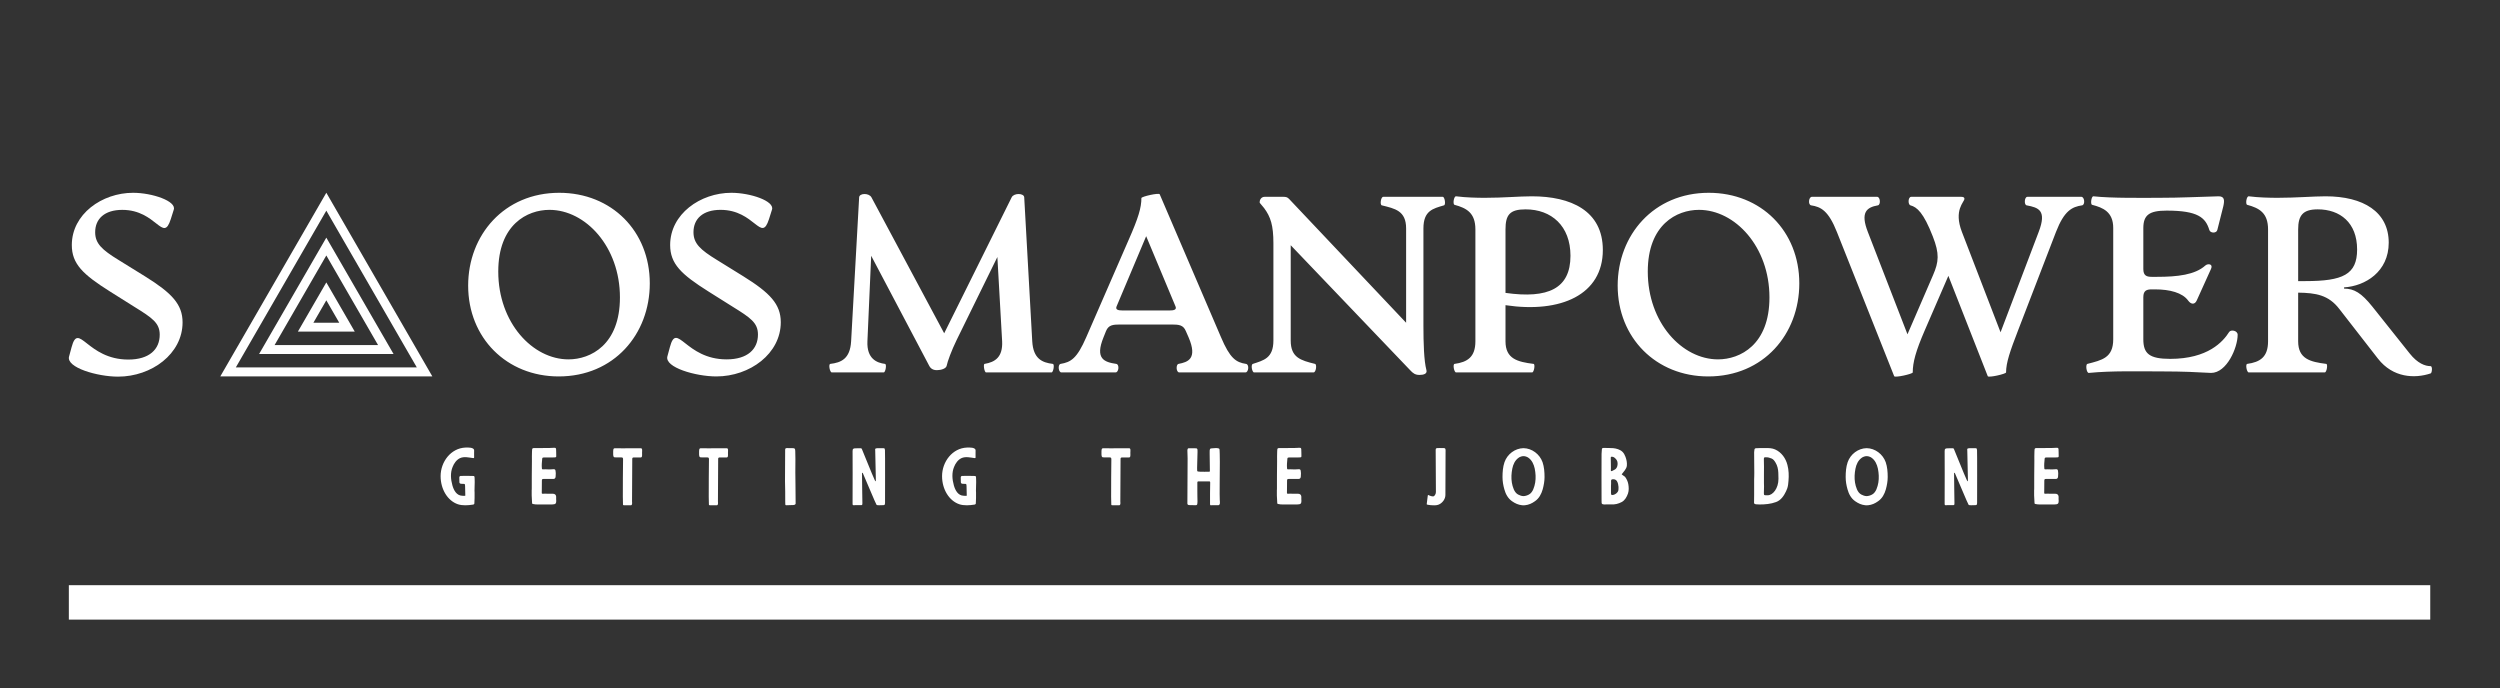 
        <svg xmlns="http://www.w3.org/2000/svg" xmlns:xlink="http://www.w3.org/1999/xlink" version="1.1" width="3174.854" height="874.27" viewBox="0 0 3174.854 874.27">
			
			<rect x="0" y="0" width="3174.854" height="874.27" fill="#333333" stroke="none"/>
			
			<g transform="scale(8.743) translate(10, 10)">
				<defs id="SvgjsDefs1327"/><g id="SvgjsG1328" featureKey="rootContainer" transform="matrix(1,0,0,1,0,0)" fill="#fff"><rect y="0" height="1" width="1" opacity="0"/><rect y="75" width="343" height="5"/></g><g id="SvgjsG1329" featureKey="sloganFeature-0" transform="matrix(0.552,0,0,0.552,53.448,52.347)" fill="#fff"><path d="M9.94 16.64 c0.02 0.96 0 1.94 -0.06 2.9 c0 0.08 -0.06 0.16 -0.12 0.2 c-0.08 0.06 -0.18 0.1 -0.28 0.1 c-1.24 0.2 -2.74 0.3 -3.94 -0.1 c-2.7 -0.92 -4.54 -3.94 -4.54 -7.4 c0 -3.74 2.68 -7.38 6.58 -7.52 c0.52 -0.02 2.3 -0.1 2.24 0.78 c-0.04 0.64 0.02 1.16 0 1.82 c0 0.12 -0.08 0.2 -0.2 0.18 c-1.14 -0.14 -2.44 -0.5 -3.54 0.02 c-0.92 0.44 -1.56 1.38 -1.92 2.3 c-0.64 1.52 -0.5 3.28 -0.06 4.84 c0.34 1.24 1.08 2.7 2.56 2.74 c0.08 0.02 0.84 0.06 0.84 -0.02 l-0.06 -2.56 c-0.02 -0.12 -0.02 -0.24 -0.04 -0.36 s-0.1 -0.16 -0.22 -0.18 c-0.32 0 -0.32 -0.02 -0.64 -0.02 c-0.74 0 -0.58 -0.5 -0.6 -0.66 c-0.02 -0.3 0 -0.58 -0.02 -0.88 c-0.02 -0.28 0.06 -0.5 0.34 -0.54 l0.24 0 c1.04 -0.06 2.1 0.02 3.2 0.02 c0.16 0 0.24 0.2 0.24 0.38 c0.02 0.2 0.02 0.34 0.02 0.54 c0.06 0.98 -0.06 1.98 -0.04 2.96 c0.02 0.16 0.02 0.3 0.02 0.46 z M24.985 15.9 l-0.02 0 c0 0.5 -0.02 1.02 0 1.54 c0.02 0.64 0.06 1.28 0.1 1.92 c0 0.22 0.06 0.28 0.26 0.32 c0.42 0.1 0.82 0.12 1.24 0.12 c1.08 -0.04 2.16 0.04 3.24 0 c0.44 -0.02 0.64 0.02 1.08 -0.06 c0.4 -0.08 0.54 -0.3 0.54 -0.9 c-0.04 -0.38 -0.02 -0.54 -0.02 -1 c0 -0.66 -0.46 -0.88 -0.86 -0.86 c-0.28 0.02 -1.62 -0.02 -2.16 -0.02 c-0.9 0.02 -0.76 0.14 -0.76 -0.8 c0 -0.76 0.02 -1.74 0.02 -2.52 c0 -0.42 0.04 -0.56 0.44 -0.56 l2.5 0 c0.4 0.06 0.68 -0.22 0.68 -0.64 s0.04 -0.44 0.04 -0.86 l-0.06 -0.6 c-0.04 -0.34 -0.16 -0.46 -0.5 -0.46 c-0.22 0 -0.44 0.02 -0.66 0.04 c-0.86 0.06 -1.26 -0.06 -2.1 0 c-0.28 0 -0.32 -0.04 -0.34 -0.3 c-0.08 -0.78 0 -1.64 0.08 -2.42 c0.02 -0.32 0.1 -0.38 0.4 -0.4 l2.82 -0.02 c0.38 -0.04 0.5 -0.02 0.48 -0.4 c-0.04 -0.58 0.02 -1.18 -0.04 -1.76 c-0.04 -0.32 -0.14 -0.38 -0.5 -0.38 c-0.6 0.02 -0.74 0.02 -1.34 0.06 c-0.6 0.02 -3 0.02 -3.58 0.02 c-0.84 0 -0.9 -0.06 -0.92 0.96 c-0.04 0.8 -0.02 1.62 -0.02 2.44 c0 1.4 -0.08 6.42 -0.04 7.54 z M48.95 17.82 c0.02 0.62 0.02 1.24 0.04 1.86 c0 0.28 0.02 0.32 0.3 0.32 l1.8 0 c0.38 0 0.3 -0.64 0.28 -0.98 l0.06 -11.2 c0 -0.3 0.1 -0.4 0.5 -0.4 l1.76 0 c0.42 0 0.32 -0.72 0.32 -1.22 c0 -0.44 0.16 -1.2 -0.32 -1.2 c-0.34 0 -3.6 0 -4.94 0.02 c-0.66 0 -1.2 -0.02 -1.86 -0.02 c-0.5 0 -0.48 0.4 -0.48 1.28 c0 0.56 -0.02 1.12 0.46 1.12 c0.28 0 1.42 0 1.74 0.02 c0.2 0 0.34 0.06 0.38 0.28 c0 0.06 0.02 0.12 0.02 0.18 c0 1.44 -0.1 8.14 -0.06 9.94 z M71.555 17.82 c0.02 0.62 0.02 1.24 0.04 1.86 c0 0.28 0.02 0.32 0.3 0.32 l1.8 0 c0.38 0 0.3 -0.64 0.28 -0.98 l0.06 -11.2 c0 -0.3 0.1 -0.4 0.5 -0.4 l1.76 0 c0.42 0 0.32 -0.72 0.32 -1.22 c0 -0.44 0.16 -1.2 -0.32 -1.2 c-0.34 0 -3.6 0 -4.94 0.02 c-0.66 0 -1.2 -0.02 -1.86 -0.02 c-0.5 0 -0.48 0.4 -0.48 1.28 c0 0.56 -0.02 1.12 0.46 1.12 c0.28 0 1.42 0 1.74 0.02 c0.2 0 0.34 0.06 0.38 0.28 c0 0.06 0.02 0.12 0.02 0.18 c0 1.44 -0.1 8.14 -0.06 9.94 z M94.38 14.84 c-0.06 -2.28 -0.04 -4.7 -0.02 -6.96 c0 -0.7 -0.04 -1.46 -0.04 -2.16 c0 -0.76 -0.3 -0.72 -0.7 -0.74 c-0.58 -0.02 -0.84 -0.02 -1.42 -0.02 c-0.38 -0.02 -0.54 0.08 -0.54 0.46 c0 1.96 -0.06 7.5 -0.04 8.3 s0.1 4.44 0.06 5.24 c-0.02 0.28 0 0.56 0.02 0.84 c0.02 0.1 0.08 0.2 0.24 0.2 c0.66 -0.04 1.28 -0.04 1.94 -0.06 c0.24 -0.02 0.44 -0.08 0.54 -0.34 c0.02 -0.14 -0.04 -3.8 -0.04 -4.76 z M117.925 5.46 c0.06 0.28 0.02 13.6 0.02 13.94 c0 0.6 -0.22 0.58 -0.62 0.58 c-0.6 0 -1.44 0.1 -1.62 -0.1 c-0.16 -0.14 -3.12 -7.28 -3.54 -8.18 c-0.04 -0.08 -0.14 -0.28 -0.22 -0.24 c-0.1 0.04 -0.06 0.18 -0.06 0.26 c-0.02 0.7 0.1 6.74 0.1 7.7 c0 0.48 -0.02 0.56 -0.42 0.56 l-1 0 c-0.26 0 -0.58 -0.02 -0.84 0.02 c-0.2 0 -0.3 -0.06 -0.32 -0.26 l0 -1.58 c0.04 -1.68 0 -11.64 0 -12.38 c0 -0.64 0.18 -0.76 0.82 -0.76 c0.44 -0.02 0.88 -0.02 1.32 -0.02 c0.14 0 0.22 0.02 0.3 0.2 c0.54 1.26 2.84 7.04 3.2 7.74 c0.06 0.14 0.28 0.7 0.4 0.76 l0.02 0 c0.08 -0.08 0.06 -0.48 0.06 -0.6 c0 -0.3 -0.16 -7.32 -0.16 -7.46 c0 -0.2 -0.06 -0.38 0.04 -0.52 c0.06 -0.08 0.32 -0.1 0.42 -0.12 c0.56 -0.04 1.22 0.02 1.78 0 c0.28 0 0.26 0.2 0.32 0.46 z M141.89 16.64 c0.02 0.96 0 1.94 -0.06 2.9 c0 0.08 -0.06 0.16 -0.12 0.2 c-0.08 0.06 -0.18 0.1 -0.28 0.1 c-1.24 0.2 -2.74 0.3 -3.94 -0.1 c-2.7 -0.92 -4.54 -3.94 -4.54 -7.4 c0 -3.74 2.68 -7.38 6.58 -7.52 c0.52 -0.02 2.3 -0.1 2.24 0.78 c-0.04 0.64 0.02 1.16 0 1.82 c0 0.12 -0.08 0.2 -0.2 0.18 c-1.14 -0.14 -2.44 -0.5 -3.54 0.02 c-0.92 0.44 -1.56 1.38 -1.92 2.3 c-0.64 1.52 -0.5 3.28 -0.06 4.84 c0.34 1.24 1.08 2.7 2.56 2.74 c0.08 0.02 0.84 0.06 0.84 -0.02 l-0.06 -2.56 c-0.02 -0.12 -0.02 -0.24 -0.04 -0.36 s-0.1 -0.16 -0.22 -0.18 c-0.32 0 -0.32 -0.02 -0.64 -0.02 c-0.74 0 -0.58 -0.5 -0.6 -0.66 c-0.02 -0.3 0 -0.58 -0.02 -0.88 c-0.02 -0.28 0.06 -0.5 0.34 -0.54 l0.24 0 c1.04 -0.06 2.1 0.02 3.2 0.02 c0.16 0 0.24 0.2 0.24 0.38 c0.02 0.2 0.02 0.34 0.02 0.54 c0.06 0.98 -0.06 1.98 -0.04 2.96 c0.02 0.16 0.02 0.3 0.02 0.46 z M177.44 17.82 c0.02 0.62 0.02 1.24 0.04 1.86 c0 0.28 0.02 0.32 0.3 0.32 l1.8 0 c0.38 0 0.3 -0.64 0.28 -0.98 l0.06 -11.2 c0 -0.3 0.1 -0.4 0.5 -0.4 l1.76 0 c0.42 0 0.32 -0.72 0.32 -1.22 c0 -0.44 0.16 -1.2 -0.32 -1.2 c-0.34 0 -3.6 0 -4.94 0.02 c-0.66 0 -1.2 -0.02 -1.86 -0.02 c-0.5 0 -0.48 0.4 -0.48 1.28 c0 0.56 -0.02 1.12 0.46 1.12 c0.28 0 1.42 0 1.74 0.02 c0.2 0 0.34 0.06 0.38 0.28 c0 0.06 0.02 0.12 0.02 0.18 c0 1.44 -0.1 8.14 -0.06 9.94 z M203.505 14.08 c0 0.9 -0.02 2.68 -0.04 2.68 l0 2.72 c0 0.12 -0.02 0.32 0.04 0.44 c0.06 0.14 0.24 0.1 0.36 0.08 c0.58 -0.06 1.16 0.02 1.74 0 c0.64 -0.02 0.44 -1 0.42 -1.4 c-0.08 -0.88 0.02 -7.58 0.02 -9.98 c0 -1.08 -0.04 -3.3 -0.1 -3.4 c-0.1 -0.18 -0.36 -0.22 -0.56 -0.24 c-0.44 -0.08 -0.66 0.04 -1.32 0.04 s-0.7 0.2 -0.7 0.9 l0 0.6 c-0.02 0.48 0.06 3.84 0.06 4.38 c0 0.26 -0.02 0.28 -0.28 0.28 c-0.66 -0.02 -1.58 0.06 -2.26 0 c-0.98 -0.08 -0.76 0 -0.82 -0.9 l0 -0.12 c0 -1.28 0.16 -4.6 0.1 -4.8 c-0.1 -0.3 -0.22 -0.36 -0.48 -0.34 c-0.6 0.04 -1.22 -0.06 -1.82 -0.02 c-0.2 0.02 -0.26 0.08 -0.32 0.28 c-0.02 0.1 -0.04 0.2 -0.04 0.3 c0 0.62 0.04 1.46 0.06 2.08 l-0.06 11.86 c0 0.52 0.46 0.46 1.48 0.46 c0.94 0 1.18 0.22 1.18 -0.9 c0 -0.9 -0.06 -2.04 -0.04 -2.94 c0.02 -0.7 0 -1.38 0 -2.08 c0.02 -0.26 0.08 -0.34 0.32 -0.34 c0.88 -0.02 1.84 0 2.72 0 c0.28 0 0.34 0.04 0.34 0.36 z M221.07 15.9 l-0.02 0 c0 0.5 -0.02 1.02 0 1.54 c0.02 0.64 0.06 1.28 0.1 1.92 c0 0.22 0.06 0.28 0.26 0.32 c0.42 0.1 0.82 0.12 1.24 0.12 c1.08 -0.04 2.16 0.04 3.24 0 c0.44 -0.02 0.64 0.02 1.08 -0.06 c0.4 -0.08 0.54 -0.3 0.54 -0.9 c-0.04 -0.38 -0.02 -0.54 -0.02 -1 c0 -0.66 -0.46 -0.88 -0.86 -0.86 c-0.28 0.02 -1.62 -0.02 -2.16 -0.02 c-0.9 0.02 -0.76 0.14 -0.76 -0.8 c0 -0.76 0.02 -1.74 0.02 -2.52 c0 -0.42 0.04 -0.56 0.44 -0.56 l2.5 0 c0.4 0.06 0.68 -0.22 0.68 -0.64 s0.04 -0.44 0.04 -0.86 l-0.06 -0.6 c-0.04 -0.34 -0.16 -0.46 -0.5 -0.46 c-0.22 0 -0.44 0.02 -0.66 0.04 c-0.86 0.06 -1.26 -0.06 -2.1 0 c-0.28 0 -0.32 -0.04 -0.34 -0.3 c-0.08 -0.78 0 -1.64 0.08 -2.42 c0.02 -0.32 0.1 -0.38 0.4 -0.4 l2.82 -0.02 c0.38 -0.04 0.5 -0.02 0.48 -0.4 c-0.04 -0.58 0.02 -1.18 -0.04 -1.76 c-0.04 -0.32 -0.14 -0.38 -0.5 -0.38 c-0.6 0.02 -0.74 0.02 -1.34 0.06 c-0.6 0.02 -3 0.02 -3.58 0.02 c-0.84 0 -0.9 -0.06 -0.92 0.96 c-0.04 0.8 -0.02 1.62 -0.02 2.44 c0 1.4 -0.08 6.42 -0.04 7.54 z M262.84 5.58 c0 0.28 0.06 9.76 0.06 10.92 c0 0.26 -0.06 0.52 -0.2 0.74 c-0.1 0.2 -0.3 0.44 -0.56 0.44 c-0.28 0 -0.58 -0.1 -0.86 -0.2 c-0.14 -0.08 -0.48 -0.32 -0.52 0 c-0.06 0.52 -0.22 1.84 -0.28 2.24 c0 0.1 0.26 0.14 0.3 0.16 c0.52 0.1 1.08 0.14 1.6 0.14 c0.54 0.02 1.08 -0.06 1.56 -0.34 c0.82 -0.48 1.46 -1.4 1.46 -2.4 l0.04 -11.12 c0 -0.12 0.04 -0.76 -0.04 -0.96 c-0.12 -0.32 -0.56 -0.24 -0.82 -0.24 c-0.44 0 -0.88 -0.04 -1.3 0 c-0.4 0.04 -0.44 0.16 -0.44 0.62 z M290.965 8.68 c0.42 1.24 0.52 2.58 0.52 3.9 c0 1.1 -0.2 2.16 -0.48 3.22 c-0.36 1.26 -0.96 2.4 -2.04 3.14 c-0.8 0.58 -1.64 0.96 -2.62 1.06 c-0.14 0 -0.26 0.02 -0.4 0.02 c-0.12 0 -0.24 -0.02 -0.38 -0.02 c-0.98 -0.1 -1.82 -0.48 -2.64 -1.06 c-1.06 -0.74 -1.68 -1.88 -2.02 -3.14 c-0.3 -1.06 -0.48 -2.12 -0.48 -3.22 c0 -1.32 0.1 -2.66 0.52 -3.9 c0.74 -2.14 2.78 -3.66 5 -3.7 c2.22 0.04 4.26 1.56 5.02 3.7 z M289.025 14.04 c0.2 -1.22 0.12 -2.46 -0.12 -3.68 c-0.24 -1.1 -0.72 -2.18 -1.64 -2.84 c-0.16 -0.12 -0.34 -0.22 -0.52 -0.28 c-0.26 -0.12 -0.54 -0.16 -0.8 -0.16 s-0.52 0.04 -0.78 0.16 c-0.2 0.06 -0.36 0.16 -0.52 0.28 c-0.94 0.66 -1.42 1.74 -1.64 2.84 c-0.24 1.22 -0.32 2.46 -0.12 3.68 c0.2 1.1 0.6 2.58 1.64 3.14 c0.44 0.24 0.92 0.4 1.42 0.42 c0.5 -0.02 1 -0.18 1.44 -0.42 c1.04 -0.56 1.44 -2.04 1.64 -3.14 z M306.49 6.54 c0 0.96 -0.04 11.28 0 12.2 c0.02 0.22 0.02 0.44 0.02 0.66 c0 0.16 0.1 0.26 0.24 0.32 c0.12 0.04 0.28 0.08 0.4 0.08 c0.58 -0.06 1.2 0 1.8 -0.02 c1.04 0.08 1.98 -0.16 2.88 -0.64 c0.84 -0.48 1.3 -1.34 1.62 -2.24 c0.26 -0.76 0.22 -1.66 0.08 -2.44 c-0.12 -0.7 -0.44 -1.38 -0.86 -1.94 c-0.06 -0.08 -0.92 -0.62 -0.88 -0.66 c0.52 -0.74 1.26 -1.36 1.36 -2.28 c0.08 -0.8 -0.1 -1.62 -0.38 -2.36 c-0.18 -0.48 -0.42 -0.94 -0.8 -1.3 c-0.64 -0.6 -1.6 -0.86 -2.44 -0.94 c-0.86 -0.08 -1.66 -0.02 -2.52 -0.06 c-0.3 0 -0.44 0.12 -0.44 0.44 c0 0.42 -0.08 0.76 -0.08 1.18 z M308.95 10.18 c-0.02 -0.22 0 -1.98 -0.04 -2.64 c-0.02 -0.24 0.12 -0.36 0.38 -0.3 c0.2 0.04 0.36 0.06 0.52 0.18 c0.5 0.38 0.88 0.84 0.9 1.48 c0 0.32 0 0.64 -0.12 0.94 c-0.14 0.36 -0.34 0.64 -0.7 0.82 c-0.24 0.12 -0.46 0.26 -0.7 0.36 c-0.12 0.04 -0.24 -0.02 -0.26 -0.14 c0 -0.24 0.02 -0.7 0.02 -0.7 z M310.95 15.48 c0 0.1 -0.02 0.28 -0.02 0.46 c-0.02 0.6 -0.8 1.36 -1.7 1.38 c-0.06 0 -0.16 -0.06 -0.18 -0.12 c-0.04 -0.12 -0.08 -0.26 -0.08 -0.4 c-0.02 -0.62 0 -1.22 0 -1.88 c0.06 -0.42 0.02 -0.86 0.02 -1.3 c0.02 -0.34 0.1 -0.4 0.42 -0.46 c0.48 -0.06 0.92 0.14 1.14 0.52 c0.26 0.46 0.36 0.96 0.4 1.48 l0 0.32 z M355.04 16.32 c0.12 -0.26 0.22 -0.52 0.32 -0.78 c0.22 -0.64 0.26 -1.3 0.32 -1.96 c0.12 -1.4 0.08 -2.82 -0.28 -4.18 c-0.44 -1.74 -1.56 -3.34 -3.24 -4.08 c-0.76 -0.34 -1.62 -0.38 -2.44 -0.36 c-0.86 0 -1.74 -0.04 -2.6 0.04 c-0.24 0.02 -0.36 0.14 -0.4 0.36 c-0.04 0.24 -0.08 0.48 -0.08 0.7 c0.04 1.22 0 4.84 0.04 5.44 c0.02 0.54 -0.04 1.2 -0.04 1.74 c0.02 1.34 0 2.7 0 4.04 c0 0.56 -0.02 1.1 -0.02 1.66 c0 0.6 -0.22 0.86 1.42 0.86 c1.46 0 2.98 -0.12 4.36 -0.64 c1.28 -0.46 2.08 -1.64 2.64 -2.84 z M349.22 14.24 l0 -2.4 c0 -1.52 0.04 -2.5 -0.02 -3.78 l0 -0.24 c0.02 -0.42 0.08 -0.44 0.52 -0.44 c0.58 -0.02 1 0.12 1.5 0.32 s0.78 0.64 1.04 1.06 c0.5 0.82 0.7 1.72 0.74 2.66 c0.02 0.54 0.04 1.08 0.04 1.62 c0 2.56 -1.5 4.34 -2.82 4.34 c-0.88 0 -1.02 0.06 -1.02 -0.52 c0 -0.6 0.04 -1.2 0.04 -1.8 c-0.02 -0.26 -0.02 -0.54 -0.02 -0.82 z M381.265 8.68 c0.42 1.24 0.52 2.58 0.52 3.9 c0 1.1 -0.2 2.16 -0.48 3.22 c-0.36 1.26 -0.96 2.4 -2.04 3.14 c-0.8 0.58 -1.64 0.96 -2.62 1.06 c-0.14 0 -0.26 0.02 -0.4 0.02 c-0.12 0 -0.24 -0.02 -0.38 -0.02 c-0.98 -0.1 -1.82 -0.48 -2.64 -1.06 c-1.06 -0.74 -1.68 -1.88 -2.02 -3.14 c-0.3 -1.06 -0.48 -2.12 -0.48 -3.22 c0 -1.32 0.1 -2.66 0.52 -3.9 c0.74 -2.14 2.78 -3.66 5 -3.7 c2.22 0.04 4.26 1.56 5.02 3.7 z M379.325 14.04 c0.2 -1.22 0.12 -2.46 -0.12 -3.68 c-0.24 -1.1 -0.72 -2.18 -1.64 -2.84 c-0.16 -0.12 -0.34 -0.22 -0.52 -0.28 c-0.26 -0.12 -0.54 -0.16 -0.8 -0.16 s-0.52 0.04 -0.78 0.16 c-0.2 0.06 -0.36 0.16 -0.52 0.28 c-0.94 0.66 -1.42 1.74 -1.64 2.84 c-0.24 1.22 -0.32 2.46 -0.12 3.68 c0.2 1.1 0.6 2.58 1.64 3.14 c0.44 0.24 0.92 0.4 1.42 0.42 c0.5 -0.02 1 -0.18 1.44 -0.42 c1.04 -0.56 1.44 -2.04 1.64 -3.14 z M405.29 5.46 c0.06 0.28 0.02 13.6 0.02 13.94 c0 0.6 -0.22 0.58 -0.62 0.58 c-0.6 0 -1.44 0.1 -1.62 -0.1 c-0.16 -0.14 -3.12 -7.28 -3.54 -8.18 c-0.04 -0.08 -0.14 -0.28 -0.22 -0.24 c-0.1 0.04 -0.06 0.18 -0.06 0.26 c-0.02 0.7 0.1 6.74 0.1 7.7 c0 0.48 -0.02 0.56 -0.42 0.56 l-1 0 c-0.26 0 -0.58 -0.02 -0.84 0.02 c-0.2 0 -0.3 -0.06 -0.32 -0.26 l0 -1.58 c0.04 -1.68 0 -11.64 0 -12.38 c0 -0.64 0.18 -0.76 0.82 -0.76 c0.44 -0.02 0.88 -0.02 1.32 -0.02 c0.14 0 0.22 0.02 0.3 0.2 c0.54 1.26 2.84 7.04 3.2 7.74 c0.06 0.14 0.28 0.7 0.4 0.76 l0.02 0 c0.08 -0.08 0.06 -0.48 0.06 -0.6 c0 -0.3 -0.16 -7.32 -0.16 -7.46 c0 -0.2 -0.06 -0.38 0.04 -0.52 c0.06 -0.08 0.32 -0.1 0.42 -0.12 c0.56 -0.04 1.22 0.02 1.78 0 c0.28 0 0.26 0.2 0.32 0.46 z M420.335 15.9 l-0.02 0 c0 0.5 -0.02 1.02 0 1.54 c0.02 0.64 0.06 1.28 0.1 1.92 c0 0.22 0.06 0.28 0.26 0.32 c0.42 0.1 0.82 0.12 1.24 0.12 c1.08 -0.04 2.16 0.04 3.24 0 c0.44 -0.02 0.64 0.02 1.08 -0.06 c0.4 -0.08 0.54 -0.3 0.54 -0.9 c-0.04 -0.38 -0.02 -0.54 -0.02 -1 c0 -0.66 -0.46 -0.88 -0.86 -0.86 c-0.28 0.02 -1.62 -0.02 -2.16 -0.02 c-0.9 0.02 -0.76 0.14 -0.76 -0.8 c0 -0.76 0.02 -1.74 0.02 -2.52 c0 -0.42 0.04 -0.56 0.44 -0.56 l2.5 0 c0.4 0.06 0.68 -0.22 0.68 -0.64 s0.04 -0.44 0.04 -0.86 l-0.06 -0.6 c-0.04 -0.34 -0.16 -0.46 -0.5 -0.46 c-0.22 0 -0.44 0.02 -0.66 0.04 c-0.86 0.06 -1.26 -0.06 -2.1 0 c-0.28 0 -0.32 -0.04 -0.34 -0.3 c-0.08 -0.78 0 -1.64 0.08 -2.42 c0.02 -0.32 0.1 -0.38 0.4 -0.4 l2.82 -0.02 c0.38 -0.04 0.5 -0.02 0.48 -0.4 c-0.04 -0.58 0.02 -1.18 -0.04 -1.76 c-0.04 -0.32 -0.14 -0.38 -0.5 -0.38 c-0.6 0.02 -0.74 0.02 -1.34 0.06 c-0.6 0.02 -3 0.02 -3.58 0.02 c-0.84 0 -0.9 -0.06 -0.92 0.96 c-0.04 0.8 -0.02 1.62 -0.02 2.44 c0 1.4 -0.08 6.42 -0.04 7.54 z"/></g><g id="SvgjsG1330" featureKey="nameLeftFeature-0" transform="matrix(0.912,0,0,0.912,-2.195,7.644)" fill="#fff"><path d="M10.24 40.64 c-3.28 0 -8.28 -1.44 -7.8 -3.2 l0.4 -1.48 c1.12 -4.2 2.44 1.96 9.04 1.96 c3.36 0 5 -1.64 5 -3.96 c0 -1.88 -1.2 -2.68 -4.04 -4.44 l-3.88 -2.44 c-4.32 -2.72 -6.08 -4.4 -6.08 -7.4 c0 -4.92 4.8 -8.32 9.76 -8.32 c3.04 0 6.92 1.32 6.48 2.68 l-0.48 1.52 c-1.24 3.88 -2.24 -1.48 -7.72 -1.48 c-2.84 0 -4.32 1.44 -4.32 3.56 c0 1.8 1.08 2.8 3.76 4.44 l4.2 2.6 c4.24 2.64 5.96 4.44 5.96 7.32 c0 5 -4.92 8.64 -10.28 8.64 z"/></g><g id="SvgjsG1331" featureKey="inlineSymbolFeature-0" transform="matrix(0.313,0,0,0.313,21.749,15.685)" fill="#fff"><title xmlns="http://www.w3.org/2000/svg">NOUNS_Template</title><path xmlns="http://www.w3.org/2000/svg" d="M50,49,36.8,71.83H63.2Zm0,8.31,6,10.4H44Z"/><path xmlns="http://www.w3.org/2000/svg" d="M50,7.39.8,92.61H99.2Zm0,8.31L92,88.45H8Z"/><path xmlns="http://www.w3.org/2000/svg" d="M81.2,82.22H18.8l31.2-54ZM26,78.06H74L50,36.49Z"/></g><g id="SvgjsG1332" featureKey="nameRightFeature-0" transform="matrix(0.911,0,0,0.911,55.997,7.655)" fill="#fff"><path d="M16.64 40.64 c-8.32 0 -14.44 -6.16 -14.44 -14.48 c0 -8.08 5.76 -14.8 14.52 -14.8 c8.36 0 14.44 6.12 14.44 14.44 c0 8.12 -5.72 14.84 -14.52 14.84 z M18.2 37.92 c3.52 0 8.2 -2.32 8.2 -9.88 c0 -8.08 -5.48 -13.96 -11.24 -13.96 c-3.52 0 -8.16 2.32 -8.16 9.84 c0 8.16 5.48 14 11.2 14 z M41.766 40.64 c-3.28 0 -8.28 -1.44 -7.8 -3.2 l0.4 -1.48 c1.12 -4.2 2.44 1.96 9.04 1.96 c3.36 0 5 -1.64 5 -3.96 c0 -1.88 -1.2 -2.68 -4.04 -4.44 l-3.88 -2.44 c-4.32 -2.72 -6.08 -4.4 -6.08 -7.4 c0 -4.92 4.8 -8.32 9.76 -8.32 c3.04 0 6.92 1.32 6.48 2.68 l-0.48 1.52 c-1.24 3.88 -2.24 -1.48 -7.72 -1.48 c-2.84 0 -4.32 1.44 -4.32 3.56 c0 1.8 1.08 2.8 3.76 4.44 l4.2 2.6 c4.24 2.64 5.96 4.44 5.96 7.32 c0 5 -4.92 8.64 -10.28 8.64 z M95.418 38.64 c0.32 0.04 0.08 1.36 -0.2 1.36 l-10.44 0 c-0.28 0 -0.48 -1.32 -0.24 -1.36 c1.68 -0.28 2.92 -1.08 2.8 -3.6 l-0.76 -13.44 l-6.48 13.2 c-0.84 1.72 -1.48 3.48 -1.6 4.12 c-0.08 0.48 -0.92 0.72 -1.56 0.72 c-0.6 0 -1 -0.24 -1.24 -0.72 l-9.24 -17.52 l-0.6 13.64 c-0.12 2.8 1.52 3.44 2.8 3.6 c0.32 0.04 0.08 1.36 -0.2 1.36 l-8.28 0 c-0.32 0 -0.56 -1.32 -0.24 -1.36 c1.72 -0.2 3.16 -0.8 3.32 -3.6 l1.28 -22.96 c0.04 -0.68 1.56 -0.72 1.96 0 l11.6 21.68 l10.76 -21.68 c0.36 -0.72 1.96 -0.68 2 0 l1.28 22.96 c0.16 2.8 1.6 3.4 3.28 3.6 z M126.224 38.64 c0.56 0.08 0.4 1.36 -0.08 1.36 l-10.56 0 c-0.52 0 -0.56 -1.28 -0.12 -1.36 c1.48 -0.28 3.08 -0.8 1.6 -4.24 l-0.44 -1 c-0.4 -0.96 -1.08 -1.04 -2.28 -1.04 l-8.16 0 c-1.2 0 -1.88 0.08 -2.28 1.04 l-0.4 1 c-1.4 3.44 0.12 3.96 2.04 4.24 c0.52 0.08 0.4 1.36 -0.12 1.36 l-8.64 0 c-0.48 0 -0.6 -1.28 -0.12 -1.36 c1.64 -0.28 2.6 -0.84 4.08 -4.24 l6.76 -15.52 c1.56 -3.52 2.04 -5.16 2.04 -6.68 c0 -0.24 2.8 -0.88 2.92 -0.6 l9.76 22.76 c1.44 3.4 2.4 4.04 4 4.28 z M114.064 30.12 c0.56 0 1.16 -0.08 0.92 -0.64 l-4.68 -11.2 l-4.72 11.2 c-0.24 0.56 0.36 0.64 0.92 0.64 l7.56 0 z M153.87 40.4 c-0.68 0 -1.04 -0.28 -1.48 -0.76 l-19.04 -19.92 l0 15.2 c0 2.72 1.6 3.16 3.88 3.72 c0.32 0.08 0.16 1.36 -0.24 1.36 l-9.48 0 c-0.32 0 -0.56 -1.24 -0.2 -1.36 c1.68 -0.56 3.28 -0.88 3.28 -3.72 l0 -15.52 c0 -2.84 -0.44 -4.2 -1.48 -5.6 c-0.36 -0.48 -0.72 -0.8 -0.72 -0.92 c0 -0.36 0.24 -0.88 0.8 -0.88 l2.96 0 c0.4 0 0.68 0.04 0.96 0.36 l18.64 19.72 l0 -15.04 c0 -2.84 -1.8 -3.16 -3.88 -3.68 c-0.32 -0.08 -0.16 -1.36 0.24 -1.36 l9.48 0 c0.32 0 0.52 1.28 0.2 1.36 c-1.76 0.52 -3.28 0.84 -3.28 3.68 l0 15.56 c0 2.64 0.08 5.56 0.48 7.04 c0.16 0.6 -0.48 0.76 -1.12 0.76 z M183.116 20.48 c0 7.12 -6.68 10.12 -15.52 8.8 l0 5.76 c0 2.8 1.92 3.28 4.48 3.6 c0.28 0.04 0.08 1.36 -0.24 1.36 l-12.12 0 c-0.32 0 -0.56 -1.32 -0.24 -1.36 c2.04 -0.28 3.32 -1.08 3.32 -3.6 l0 -17.84 c0 -2.64 -1.4 -3.4 -3.32 -3.92 c-0.32 -0.08 -0.12 -1.4 0.24 -1.36 c1.56 0.2 3.32 0.24 4.6 0.24 c2.96 0 5.44 -0.24 7.48 -0.24 c6.2 0 11.32 2.28 11.32 8.56 z M170.796 14 c-2.52 0 -3.2 0.88 -3.2 3.2 l0 10.12 c6.8 0.96 10.36 -0.68 10.36 -5.92 c0 -4.76 -3.04 -7.4 -7.16 -7.4 z M199.922 40.64 c-8.32 0 -14.44 -6.16 -14.44 -14.48 c0 -8.08 5.76 -14.8 14.52 -14.8 c8.36 0 14.44 6.12 14.44 14.44 c0 8.12 -5.72 14.84 -14.52 14.84 z M201.482 37.92 c3.52 0 8.2 -2.32 8.2 -9.88 c0 -8.08 -5.48 -13.96 -11.24 -13.96 c-3.52 0 -8.16 2.32 -8.16 9.84 c0 8.16 5.48 14 11.2 14 z M259.408 12 c0.52 0 0.64 1.28 0.12 1.36 c-1.6 0.24 -2.84 0.84 -4.16 4.24 l-6.04 15.68 c-1.28 3.32 -1.92 5.16 -1.92 6.72 c0 0.24 -2.8 0.88 -2.92 0.6 l-6.28 -16 l-3.76 8.68 c-1.44 3.32 -1.92 5.12 -1.92 6.72 c0 0.24 -2.84 0.88 -2.96 0.6 l-9.12 -22.96 c-1.36 -3.44 -2.56 -4.04 -4.12 -4.28 c-0.52 -0.08 -0.4 -1.36 0.12 -1.36 l10.4 0 c0.52 0 0.6 1.28 0.12 1.36 c-1.84 0.32 -2.8 1.16 -1.6 4.24 l6.32 16.32 l4.08 -9.44 c0.92 -2.12 1.04 -3.4 -0.04 -6.16 c-1.48 -3.8 -2.52 -4.68 -3.56 -4.96 c-0.44 -0.12 -0.4 -1.36 0.12 -1.36 l7.96 0 c0.4 0 0.52 0.12 0.52 0.32 c0 0.52 -1.76 1.76 -0.4 5.28 l6.16 16 l6.08 -16 c1.32 -3.44 0 -3.88 -1.92 -4.24 c-0.44 -0.08 -0.36 -1.36 0.12 -1.36 l8.6 0 z M260.614 40.08 c-0.4 0.04 -0.56 -1.36 -0.24 -1.44 c2.32 -0.6 4.12 -0.96 4.12 -3.92 l0 -17.76 c0 -2.56 -1.64 -3.24 -3.36 -3.68 c-0.32 -0.08 -0.12 -1.4 0.2 -1.36 c2.92 0.32 7.96 0.24 10.4 0.24 c3.64 0 6.28 -0.16 9.56 -0.24 c0.96 0 0.96 0.64 0.76 1.56 l-0.96 3.8 c-0.12 0.56 -1.12 0.56 -1.28 0 c-0.6 -1.96 -1.8 -3.08 -6.8 -3.08 c-2.8 0 -3.72 0.72 -3.72 2.8 l0 6.52 c0 1.04 0.52 1.24 1.32 1.24 l0.88 0 c3.24 0 6.04 -0.32 7.68 -1.8 c0.4 -0.36 1.28 -0.28 0.92 0.52 l-2.28 5.04 c-0.32 0.72 -0.92 0.64 -1.36 0.04 c-0.92 -1.28 -2.96 -1.8 -5.28 -1.8 l-0.56 0 c-0.8 0 -1.32 0.2 -1.32 1.24 l0 6.72 c0 2.28 0.96 3.12 4.28 3.12 c6.04 0 8.44 -2.76 9.4 -4.28 c0.28 -0.44 1.36 -0.24 1.36 0.44 c0 2.04 -1.72 6.08 -4.24 6.08 c-2.24 -0.12 -4.44 -0.24 -7.8 -0.24 c-3.68 0 -8.04 -0.12 -11.68 0.24 z M315.1 39 c0.32 0 0.24 1.08 0 1.16 c-2.52 0.84 -6 0.72 -8.4 -2.36 l-6.16 -7.92 c-1.72 -2.24 -3.76 -2.56 -6.56 -2.6 l0 7.76 c0 2.8 1.92 3.28 4.48 3.6 c0.28 0.04 0.08 1.36 -0.24 1.36 l-12.12 0 c-0.32 0 -0.56 -1.32 -0.24 -1.36 c2.04 -0.28 3.32 -1.08 3.32 -3.6 l0 -17.84 c0 -2.64 -1.4 -3.4 -3.32 -3.92 c-0.32 -0.08 -0.12 -1.4 0.24 -1.36 c1.56 0.2 3.32 0.24 4.6 0.24 c2.96 0 5.72 -0.24 7.64 -0.24 c6.04 0 10.08 2.48 10.08 7.4 c0 4.64 -3.76 6.92 -7.12 7.12 l0 0.2 c1.6 0 2.76 0.68 4.52 2.88 l5.96 7.48 c1.24 1.56 2.44 2 3.32 2 z M295.14 25.44 c5.96 0 8.24 -1.04 8.24 -5.04 c0 -4.28 -2.72 -6.4 -6.28 -6.4 c-2.36 0 -3.12 0.96 -3.12 3.2 l0 8.24 l1.16 0 z"/></g>
			</g>
		</svg>
	